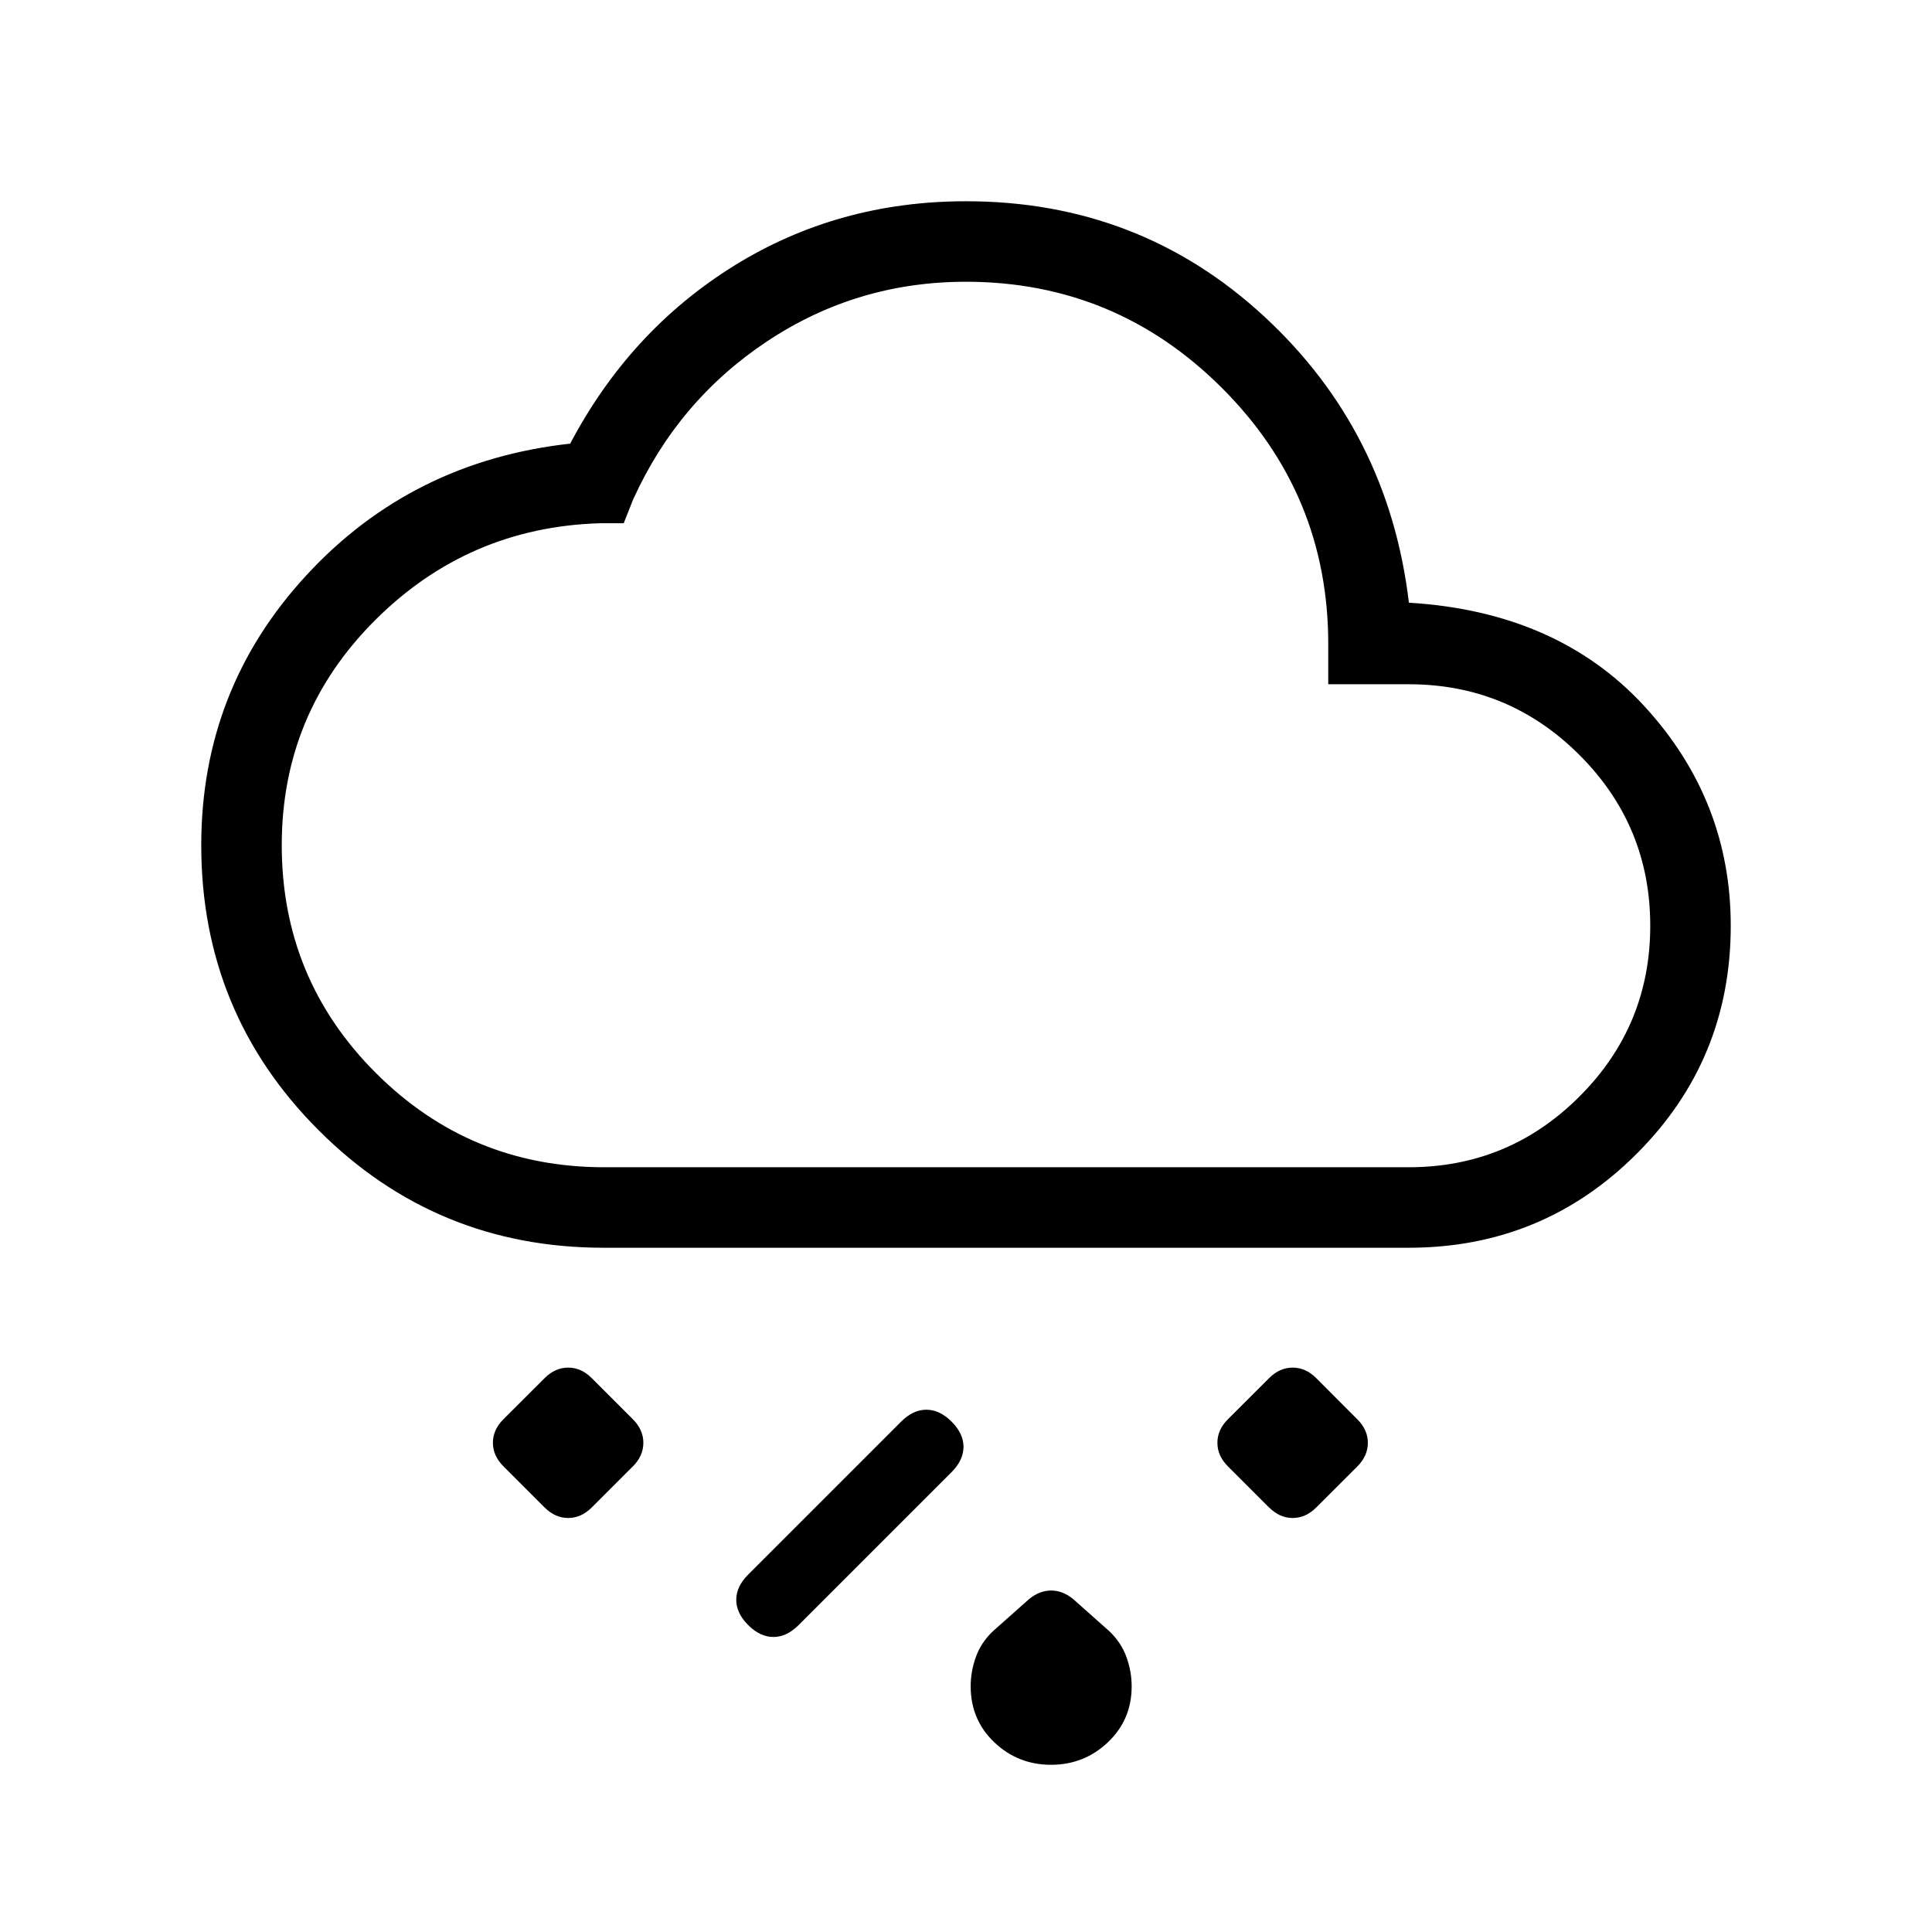<svg xmlns="http://www.w3.org/2000/svg" xmlns:xlink="http://www.w3.org/1999/xlink" width="24" height="24" viewBox="0 0 24 24"><path fill="currentColor" d="M13.058 21.923q-.414 0-.707-.28t-.293-.695q0-.184.064-.363q.064-.18.212-.321l.45-.4q.131-.106.274-.106t.273.106l.45.4q.148.142.212.32q.065.18.065.364q0 .414-.294.694t-.706.281m-3.764-1.736q-.148-.148-.148-.314q0-.165.148-.313l1.9-1.9q.148-.148.314-.148q.165 0 .313.148t.148.313t-.148.314l-1.9 1.9q-.148.148-.313.148q-.166 0-.314-.148m6.471-1.46l-.511-.511q-.131-.131-.131-.293t.13-.292l.513-.512q.13-.13.292-.13t.292.13l.511.512q.131.13.131.292t-.13.293l-.512.511q-.13.13-.292.13t-.292-.13m-7.904-.512l-.512.512q-.13.13-.292.13t-.292-.13l-.512-.512q-.131-.13-.131-.292t.13-.292l.513-.512q.13-.13.292-.13t.292.13l.512.512q.13.13.13.292t-.13.293M7.5 15.5q-2.083 0-3.541-1.459Q2.5 12.583 2.5 10.5q0-1.94 1.308-3.356t3.275-1.633q.742-1.405 2.033-2.208Q10.408 2.5 12 2.5q2.154 0 3.701 1.428t1.801 3.559q1.84.111 2.92 1.28Q21.5 9.937 21.5 11.5q0 1.664-1.168 2.832T17.5 15.5zm0-1h10q1.242 0 2.121-.879T20.5 11.5t-.879-2.121T17.5 8.5h-1V8q0-1.861-1.32-3.18T12 3.5q-1.354 0-2.466.737t-1.67 1.97l-.116.293H7.45q-1.636.05-2.793 1.207T3.5 10.5q0 1.662 1.17 2.83T7.5 14.5M12 9"/></svg>